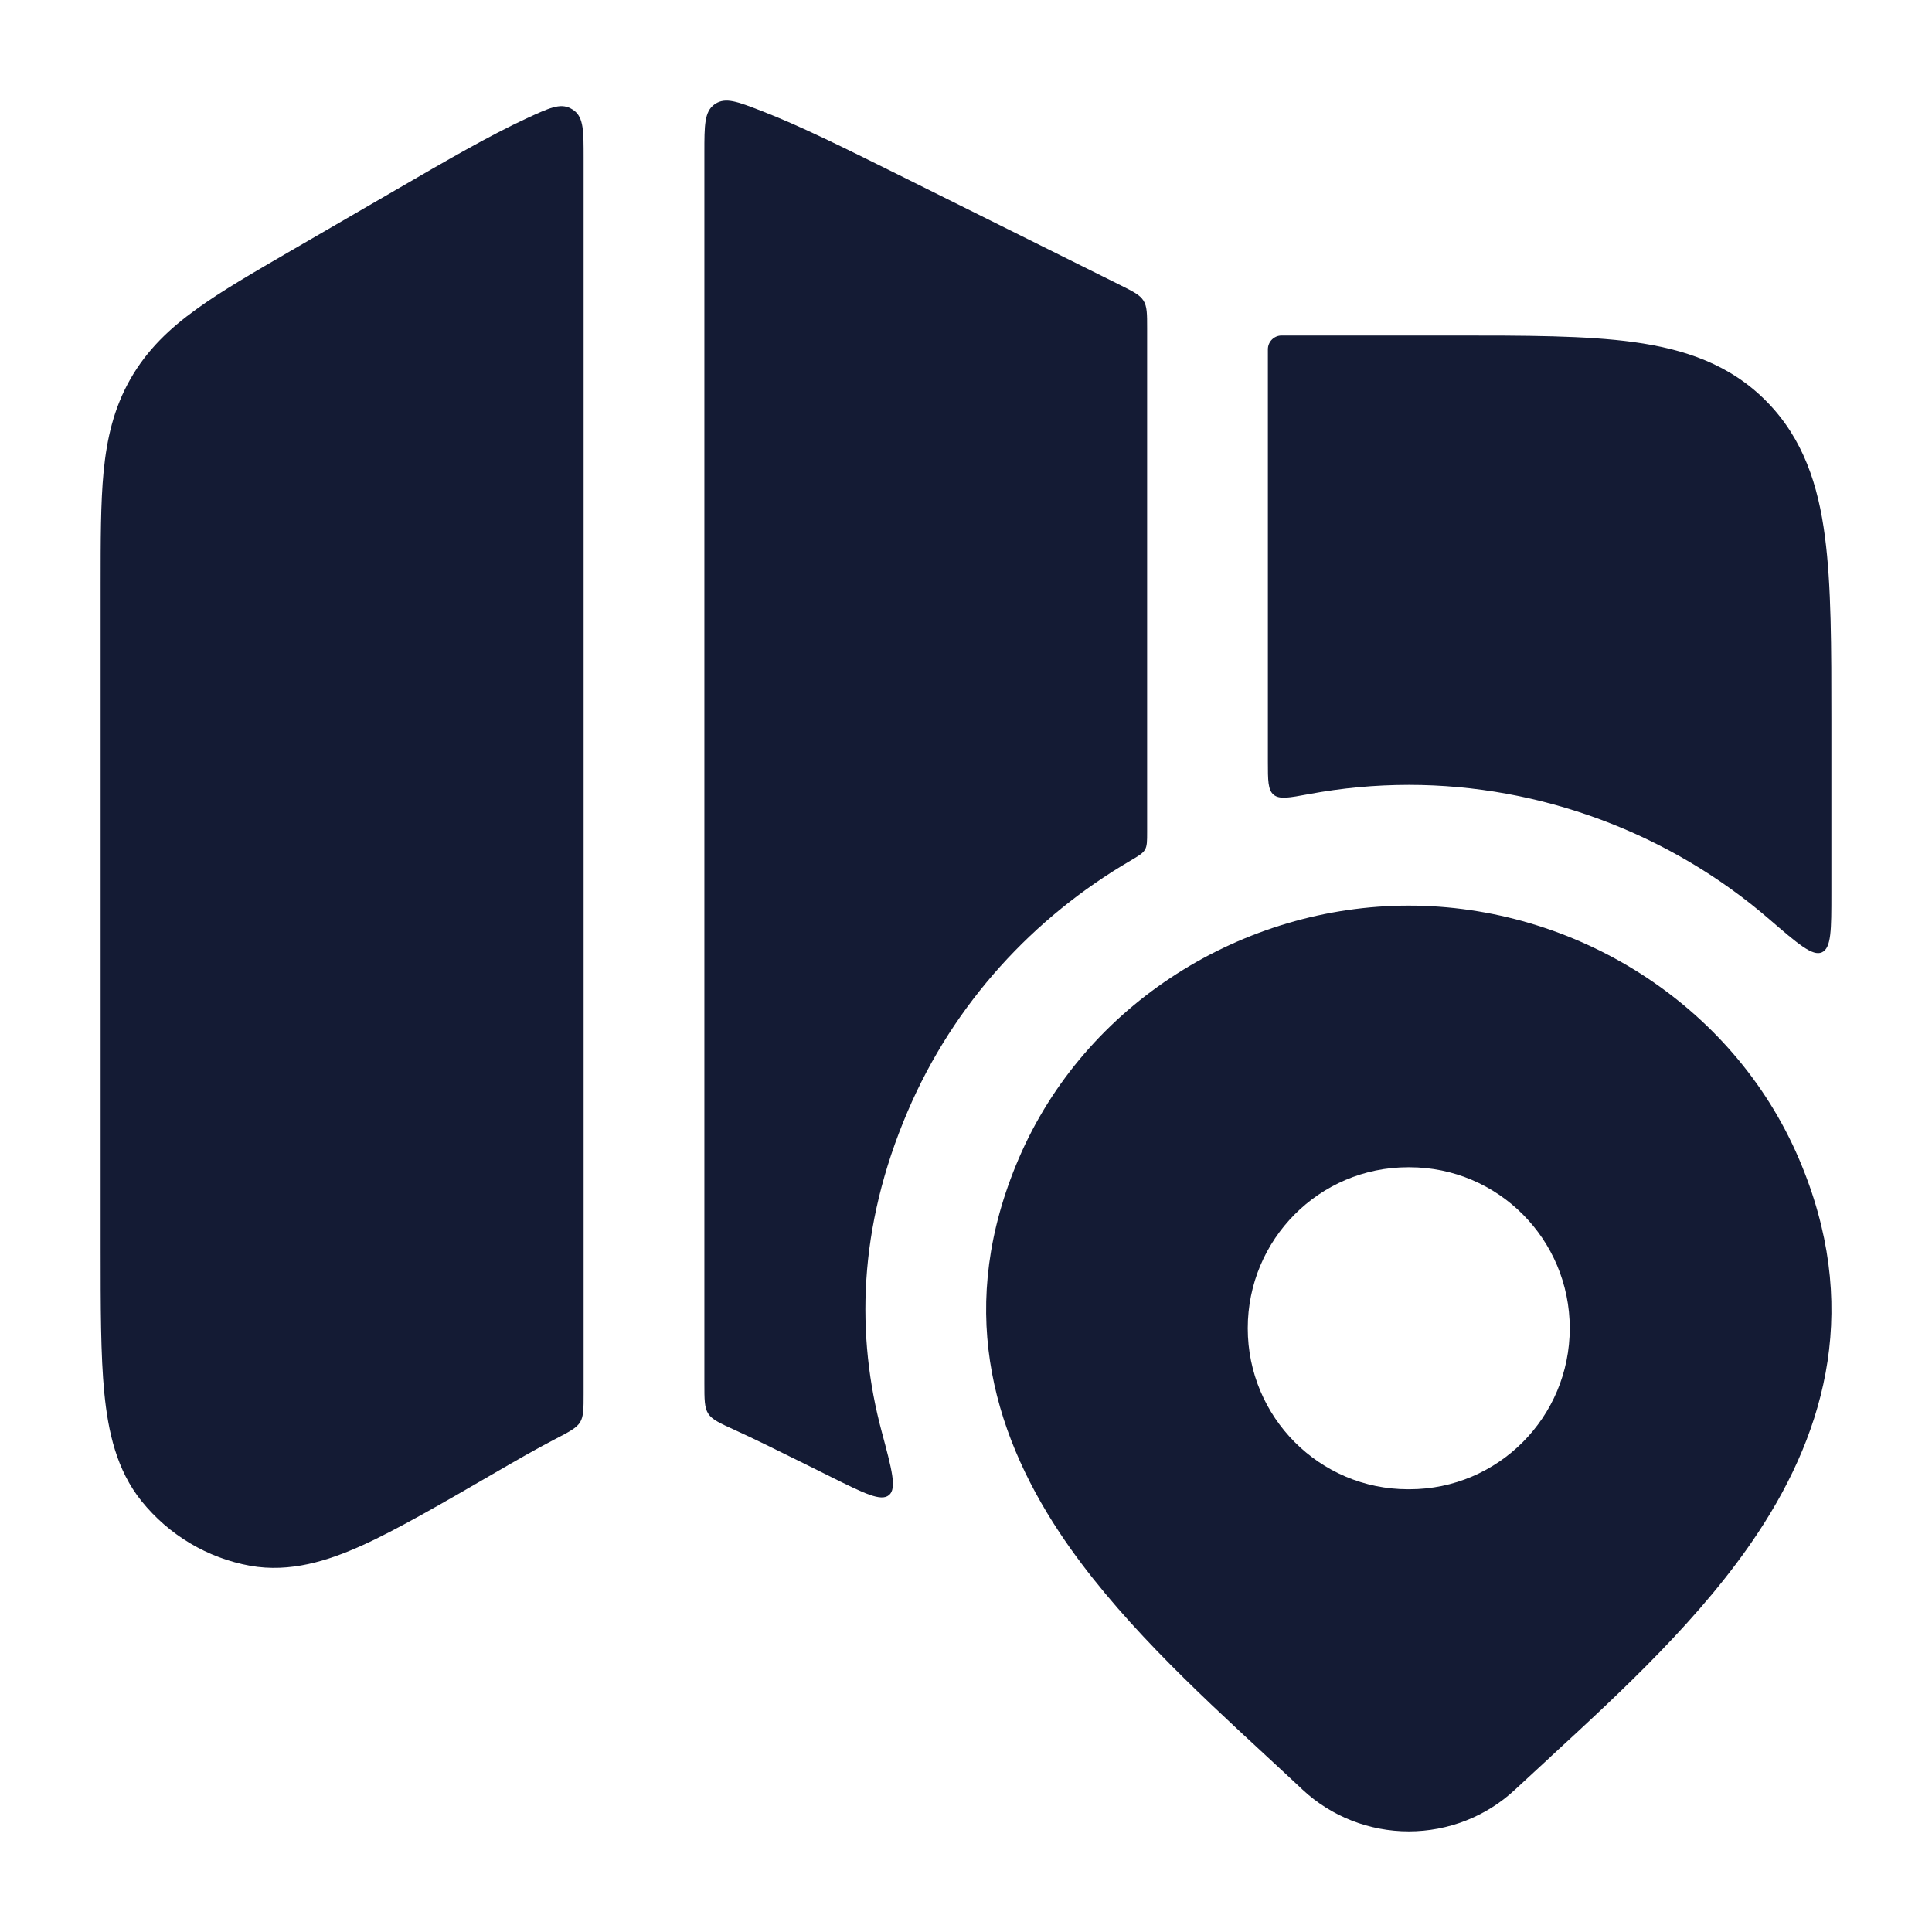 <svg width="24" height="24" viewBox="0 0 24 24" fill="none" xmlns="http://www.w3.org/2000/svg">
<path d="M8.75 17.183C8.75 17.386 8.75 17.487 8.798 17.561C8.845 17.636 8.945 17.681 9.143 17.771C9.364 17.872 9.645 18.01 10.024 18.198L10.323 18.347C10.736 18.552 10.943 18.655 11.043 18.573C11.143 18.491 11.079 18.256 10.953 17.785C10.635 16.6 10.654 15.259 11.276 13.805C11.851 12.459 12.843 11.393 14.042 10.692C14.145 10.631 14.197 10.601 14.223 10.555C14.25 10.509 14.25 10.451 14.25 10.336V4.079C14.25 3.898 14.25 3.808 14.205 3.735C14.16 3.663 14.079 3.623 13.917 3.542L11.143 2.162C10.474 1.83 9.926 1.557 9.452 1.375C9.16 1.262 9.014 1.206 8.885 1.29L8.875 1.297C8.75 1.387 8.75 1.556 8.75 1.894L8.75 17.183Z" fill="#141B34"/>
<path d="M22.75 11.097C22.75 11.55 22.75 11.776 22.633 11.83C22.517 11.883 22.336 11.727 21.974 11.415C20.741 10.351 19.139 9.75 17.502 9.75C17.083 9.75 16.666 9.789 16.258 9.865C16.015 9.91 15.895 9.933 15.822 9.873C15.75 9.813 15.75 9.695 15.75 9.46L15.75 4.339C15.75 4.245 15.827 4.168 15.921 4.168L18.053 4.168C18.951 4.168 19.701 4.168 20.297 4.25C20.927 4.337 21.495 4.527 21.95 4.992C22.403 5.455 22.587 6.029 22.67 6.666C22.75 7.271 22.75 8.035 22.75 8.955V11.097Z" fill="#141B34"/>
<path d="M7.25 1.957C7.25 1.629 7.25 1.466 7.134 1.375C7.121 1.365 7.103 1.354 7.088 1.346C6.957 1.278 6.82 1.342 6.545 1.469C6.084 1.682 5.554 1.989 4.907 2.365L3.619 3.112C3.151 3.384 2.752 3.614 2.441 3.84C2.108 4.08 1.827 4.345 1.62 4.708C1.413 5.071 1.327 5.45 1.287 5.86C1.25 6.246 1.25 6.713 1.25 7.264V15.503C1.25 16.232 1.25 16.835 1.296 17.306C1.343 17.782 1.447 18.261 1.758 18.647C2.098 19.069 2.577 19.355 3.11 19.451C3.603 19.538 4.071 19.391 4.502 19.196C4.927 19.004 5.499 18.672 6.118 18.313C6.401 18.149 6.655 18.002 6.891 17.88C7.072 17.786 7.162 17.739 7.206 17.668C7.25 17.596 7.25 17.501 7.25 17.312L7.25 1.957Z" fill="#141B34"/>
<path fill-rule="evenodd" clip-rule="evenodd" d="M17.5 11.25C15.446 11.25 13.48 12.463 12.654 14.395C11.881 16.202 12.31 17.75 13.161 19.037C13.846 20.071 14.845 20.994 15.708 21.792L15.708 21.792C15.87 21.942 16.028 22.088 16.178 22.229L16.18 22.231C16.538 22.566 17.012 22.75 17.5 22.75C17.989 22.75 18.463 22.566 18.821 22.231C18.964 22.098 19.113 21.961 19.266 21.82L19.266 21.819L19.266 21.819L19.266 21.819C20.138 21.016 21.15 20.085 21.841 19.037C22.692 17.749 23.119 16.2 22.347 14.395C21.521 12.463 19.555 11.25 17.5 11.25ZM17.491 14.5C16.391 14.5 15.5 15.395 15.5 16.5C15.5 17.605 16.391 18.5 17.491 18.5H17.509C18.609 18.5 19.5 17.605 19.5 16.5C19.5 15.395 18.609 14.5 17.509 14.5H17.491Z" fill="#141B34"/>
</svg>
